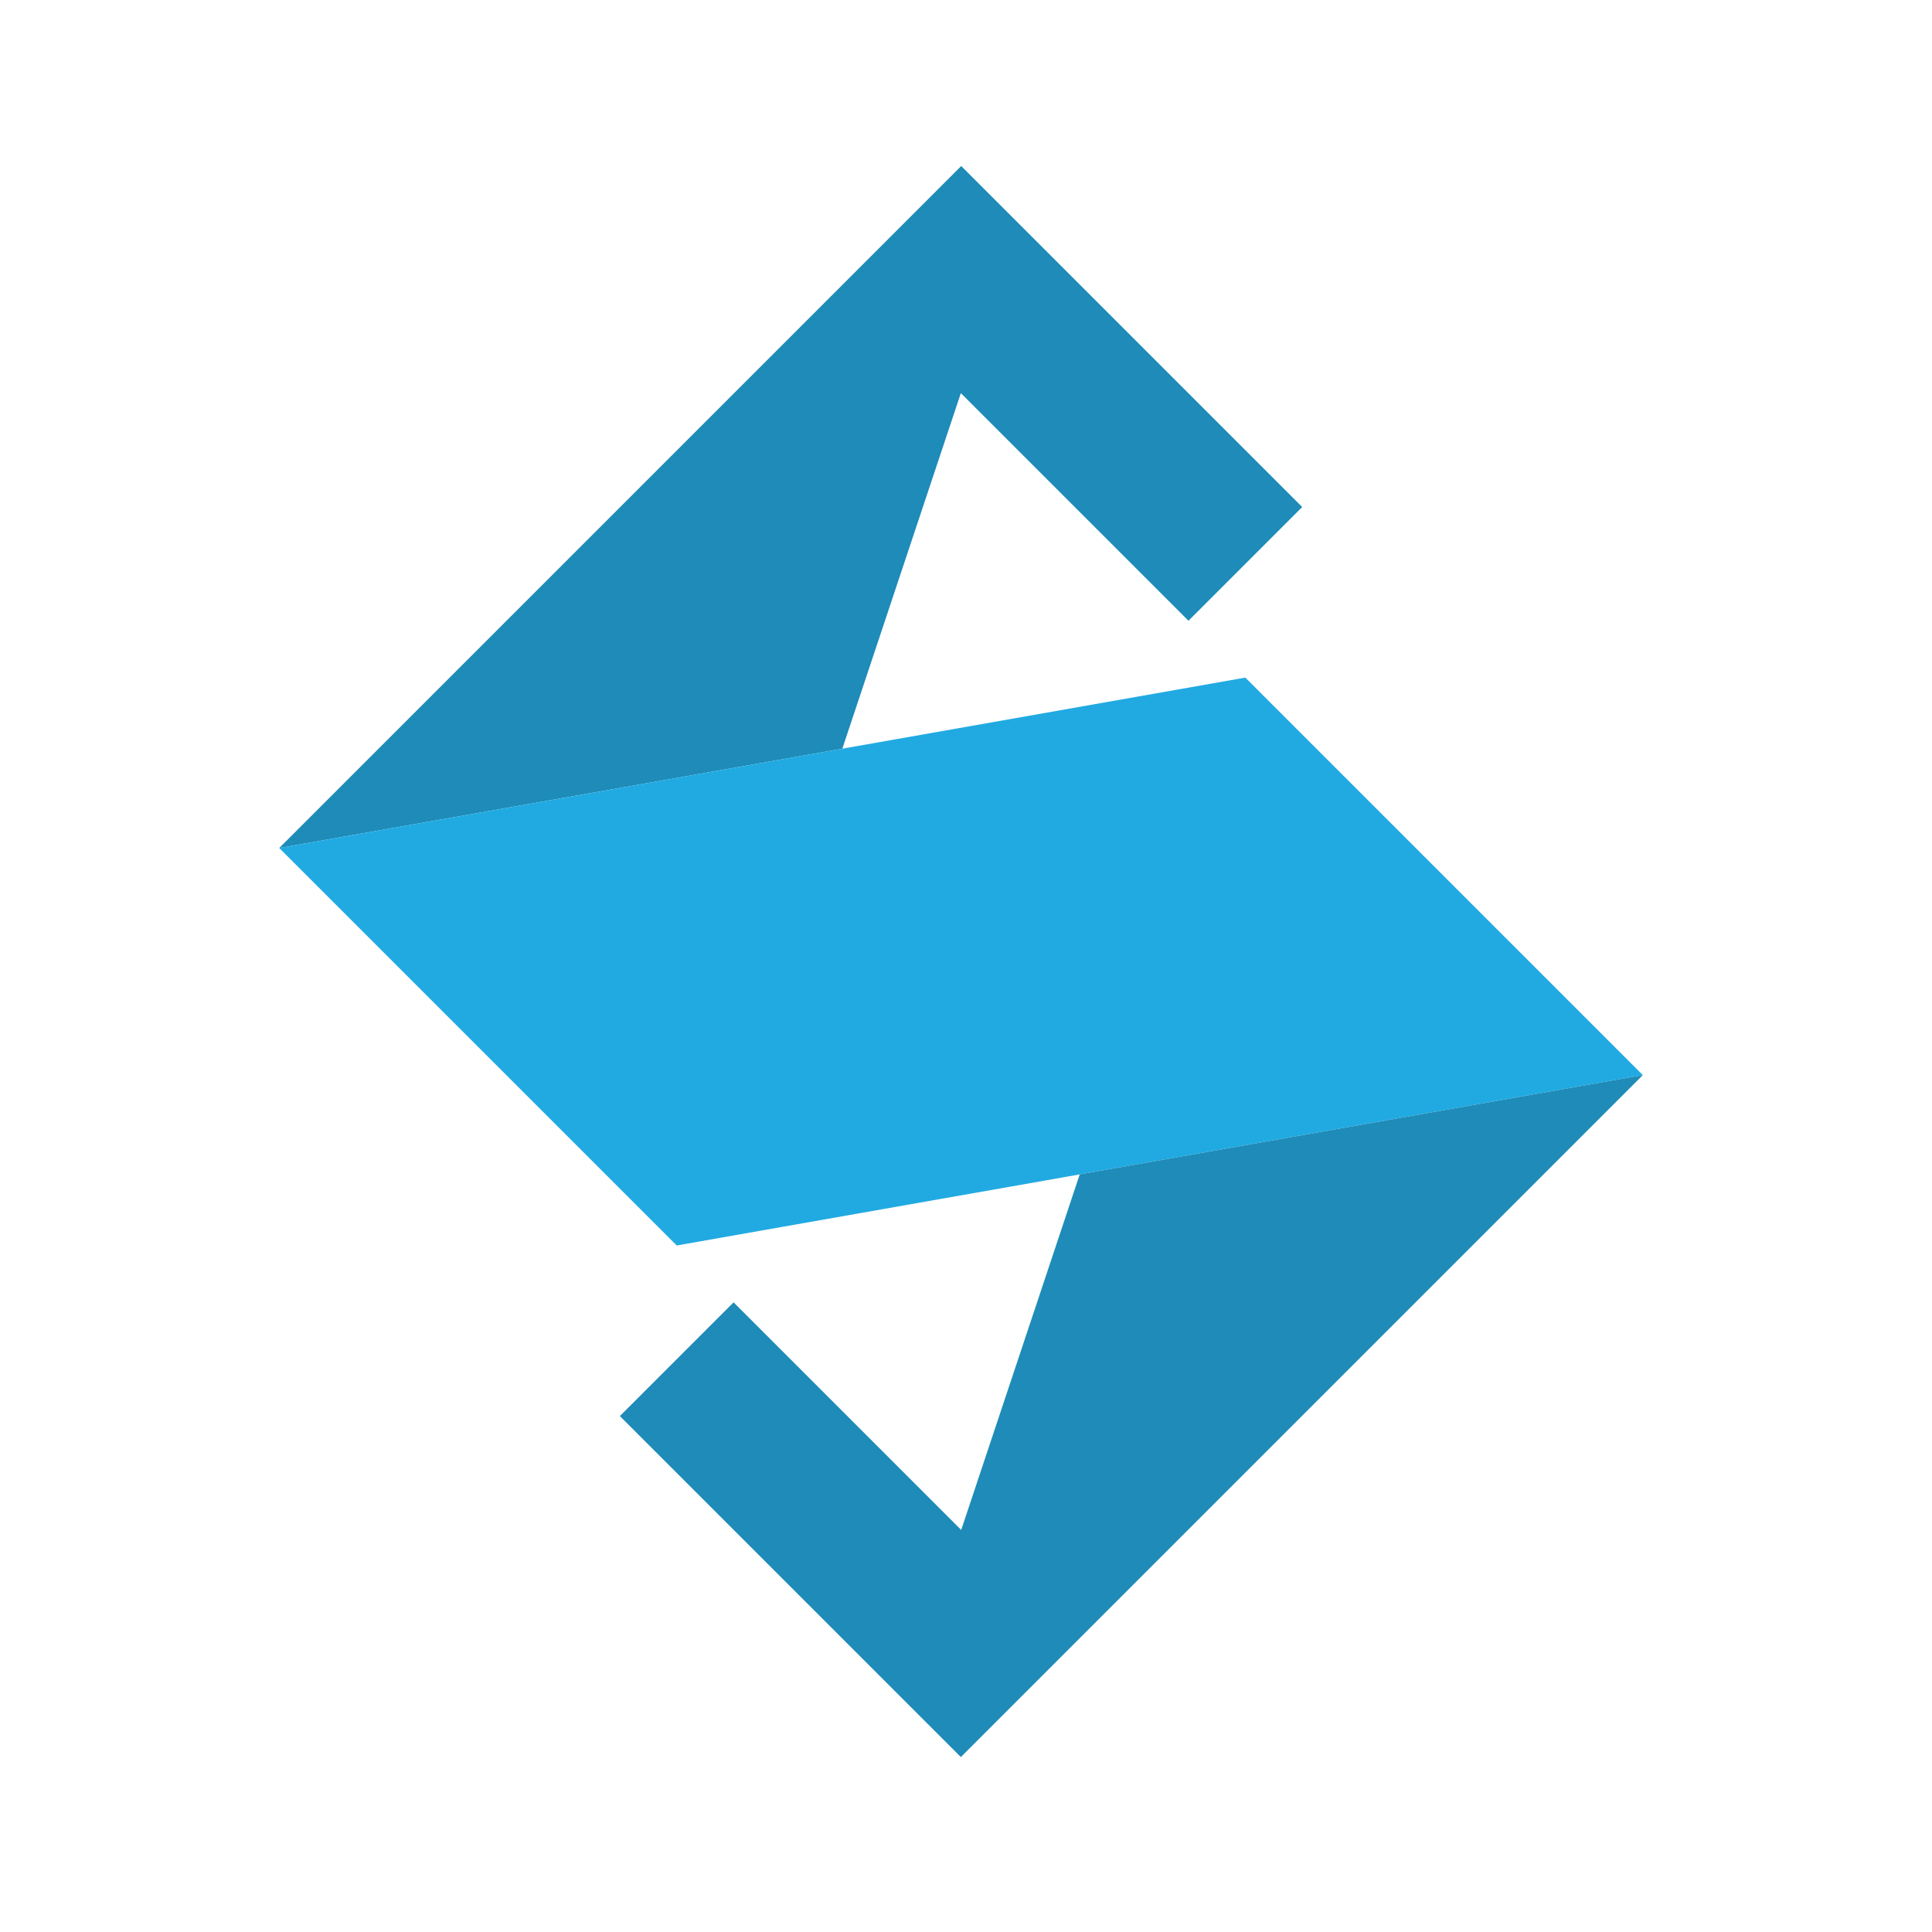<svg width="512" height="512" viewBox="0 0 512 512" fill="none" xmlns="http://www.w3.org/2000/svg">
<path d="M345.095 134.365L314.957 164.502L254.634 104.18L223.225 198.409L74 224.729L254.729 44L345.095 134.365Z" fill="#1E8BB8"/>
<path d="M74 224.729L330.026 179.571L435.364 284.909L179.338 330.068L74 224.729Z" fill="#21AAE2"/>
<path d="M164.27 375.274L194.407 345.135L254.729 405.457L286.139 311.229L435.364 284.909L254.634 465.639L164.27 375.274Z" fill="#1E8BB8"/>
</svg>
